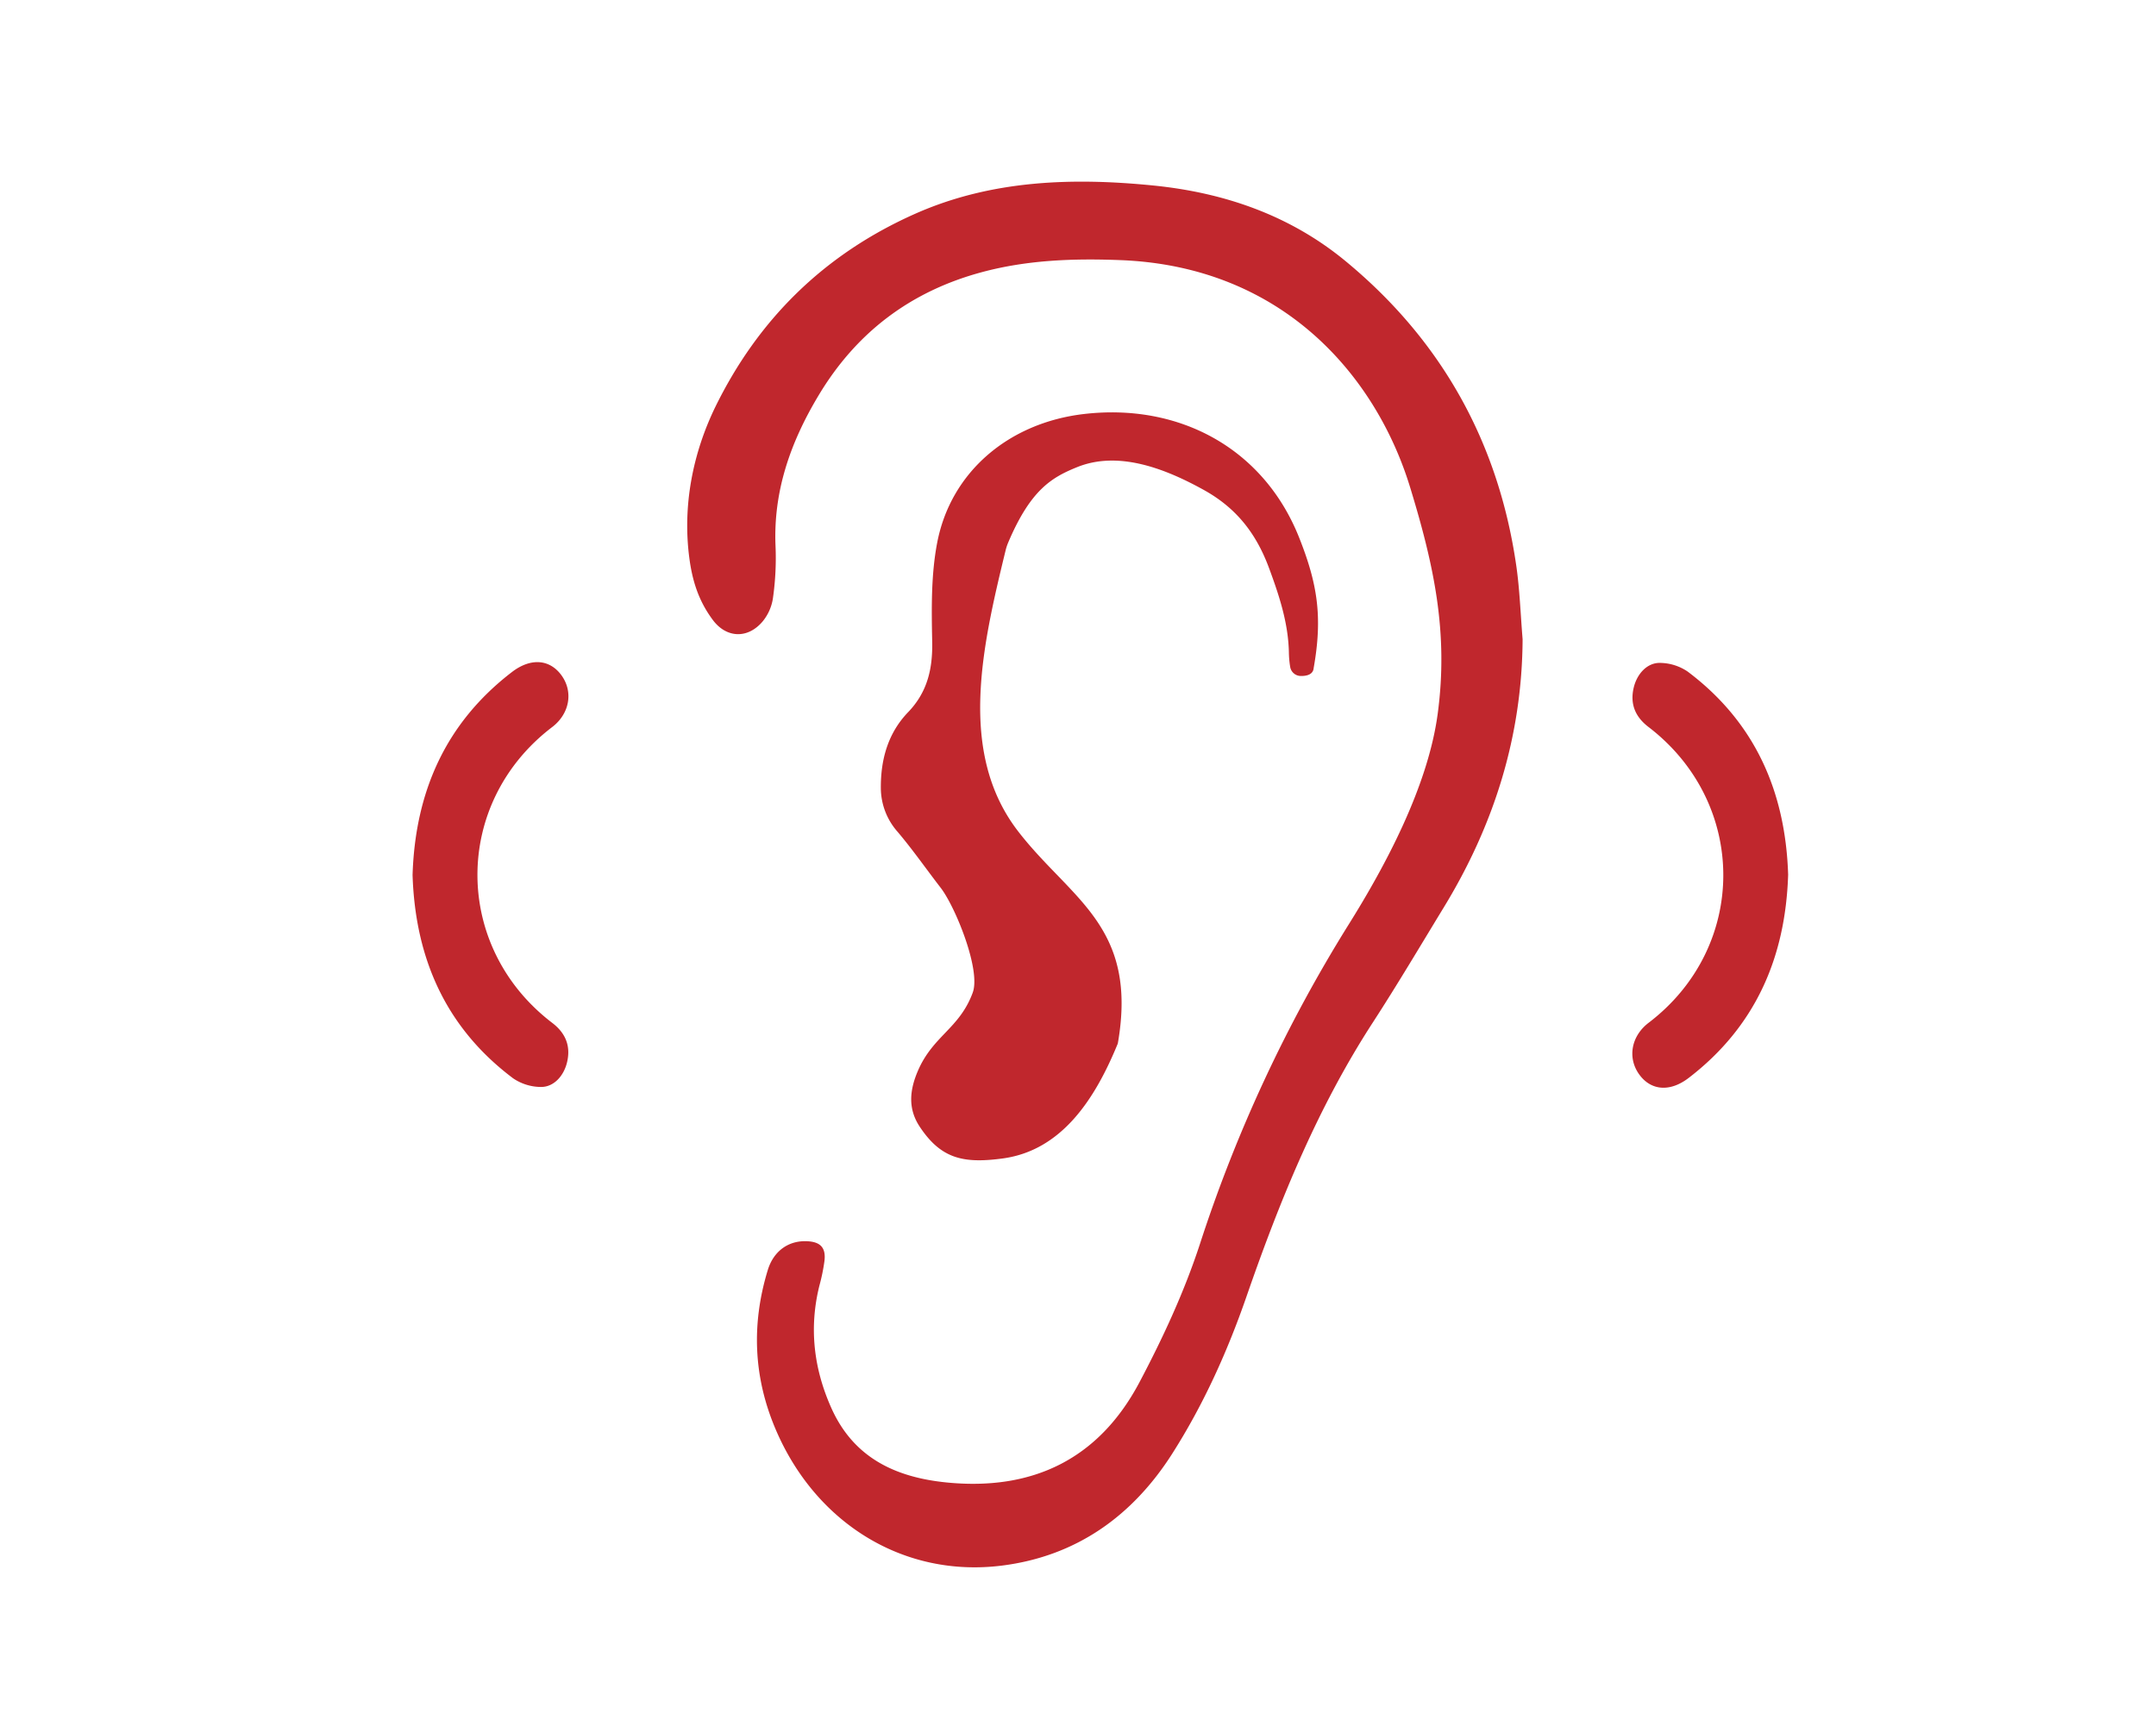 <svg id="Layer_1" data-name="Layer 1" xmlns="http://www.w3.org/2000/svg" viewBox="0 0 823.64 661.99"><defs><style>.cls-1{fill:#c0272d;}</style></defs><path class="cls-1" d="M581.67,244.13c-.2,37.07-10.91,70.93-30.06,102.34-8.93,14.65-17.68,29.42-27,43.8-21.23,32.65-35.74,68.32-48.43,104.93-7.26,20.94-16.38,41.18-28.33,59.95-15.23,23.92-36.71,39.19-65,42.78-37.44,4.75-71.11-16-86.46-51.86-8.57-20-9.39-40.32-3.08-61,2.22-7.3,8-11.45,15.29-11,4.89.3,6.94,2.53,6.37,7.46a72.14,72.14,0,0,1-1.89,9.29c-4.08,16.16-2.24,31.82,4.47,46.84,8.46,19,24.37,26.58,44.16,28.54,32.89,3.24,58-9,73.49-38.09,9-17,17.22-34.71,23.2-53a552.79,552.79,0,0,1,56.77-121.94C529.68,330,545.57,300,549.24,272.56c4.13-30.89-1.37-56.45-10.55-86.46C525.81,144,490.41,101.78,428.1,99.35c-17.88-.7-35.64-.09-53.07,4.61q-40.84,11-62.46,47.3c-10.56,17.65-17.19,36.33-16.3,57.28a108.37,108.37,0,0,1-.94,19.56,18.11,18.11,0,0,1-4,9.26c-5.73,6.77-13.88,6.31-19-.56-5.64-7.54-7.91-15.41-9-23.76-2.6-19.78,1.26-39.84,10-57.75,16-32.59,40.83-57.94,76.43-73.71,28.93-12.8,59.81-13.84,90.83-10.73,27.08,2.71,52.17,11.36,73.36,28.81,36.65,30.2,58.4,69.09,65.26,116.12C580.58,225.15,580.88,234.68,581.67,244.13Z"/><path class="cls-1" d="M496.82,258.17a4.13,4.13,0,0,1-3.94-3.45,37.27,37.27,0,0,1-.49-5.3c-.19-11.22-3.58-21.65-7.62-32.54-5.16-13.9-13.09-23.22-24.91-29.77-14.85-8.22-32.63-15.06-48.37-8.7-9.67,3.91-17.75,8.58-26.32,28.76a20.28,20.28,0,0,0-1,3c-8.88,36.56-18.44,77.19,4.73,107.27,20.05,26,46,36.17,38.13,81.1-8.59,21-21.3,40.82-43.94,43.9-14.92,2-23.56.24-31.75-12.15-4.5-6.82-3.91-13.82-.66-21.36,5.8-13.41,15.91-16.12,20.93-29.84,3.16-8.62-6.61-32.69-12.23-40-5.5-7.11-10.65-14.52-16.45-21.37a25.38,25.38,0,0,1-6.43-16.86c-.05-10.84,2.74-20.89,10.42-28.86,7.37-7.66,9.41-16.54,9.2-26.95-.26-12.59-.45-25.48,1.9-37.74,5.2-27.16,27.46-45.86,56.09-49.19,36.54-4.24,68.77,13.22,82.28,47.42,6.89,17.44,8.95,30,5.45,49.65a.22.22,0,0,1,0,.08C501.53,257.75,499,258.22,496.82,258.17Z"/><path class="cls-1" d="M683.11,334.06c-1,31.72-12.55,58.11-38,77.63-7.12,5.46-14.37,4.87-18.84-1.26-4.64-6.35-3.14-14.72,3.55-19.81,38.08-29,38-83.88-.1-113-5-3.83-7.06-8.72-5.63-14.89,1.25-5.39,5.17-9.66,10.12-9.55a19.14,19.14,0,0,1,10.5,3.3C670.55,275.87,682.1,302.46,683.11,334.06Z"/><path class="cls-1" d="M157.61,334.17c1-31.61,12.53-58,38-77.53,7.13-5.46,14.37-4.89,18.85,1.23,4.65,6.35,3.15,14.74-3.52,19.82-38.08,29-38.06,83.95.06,113,5,3.82,7.08,8.71,5.66,14.88-1.25,5.41-5.17,9.68-10.12,9.57a19.08,19.08,0,0,1-10.5-3.29C170.19,392.46,158.62,365.88,157.61,334.17Z"/></svg>